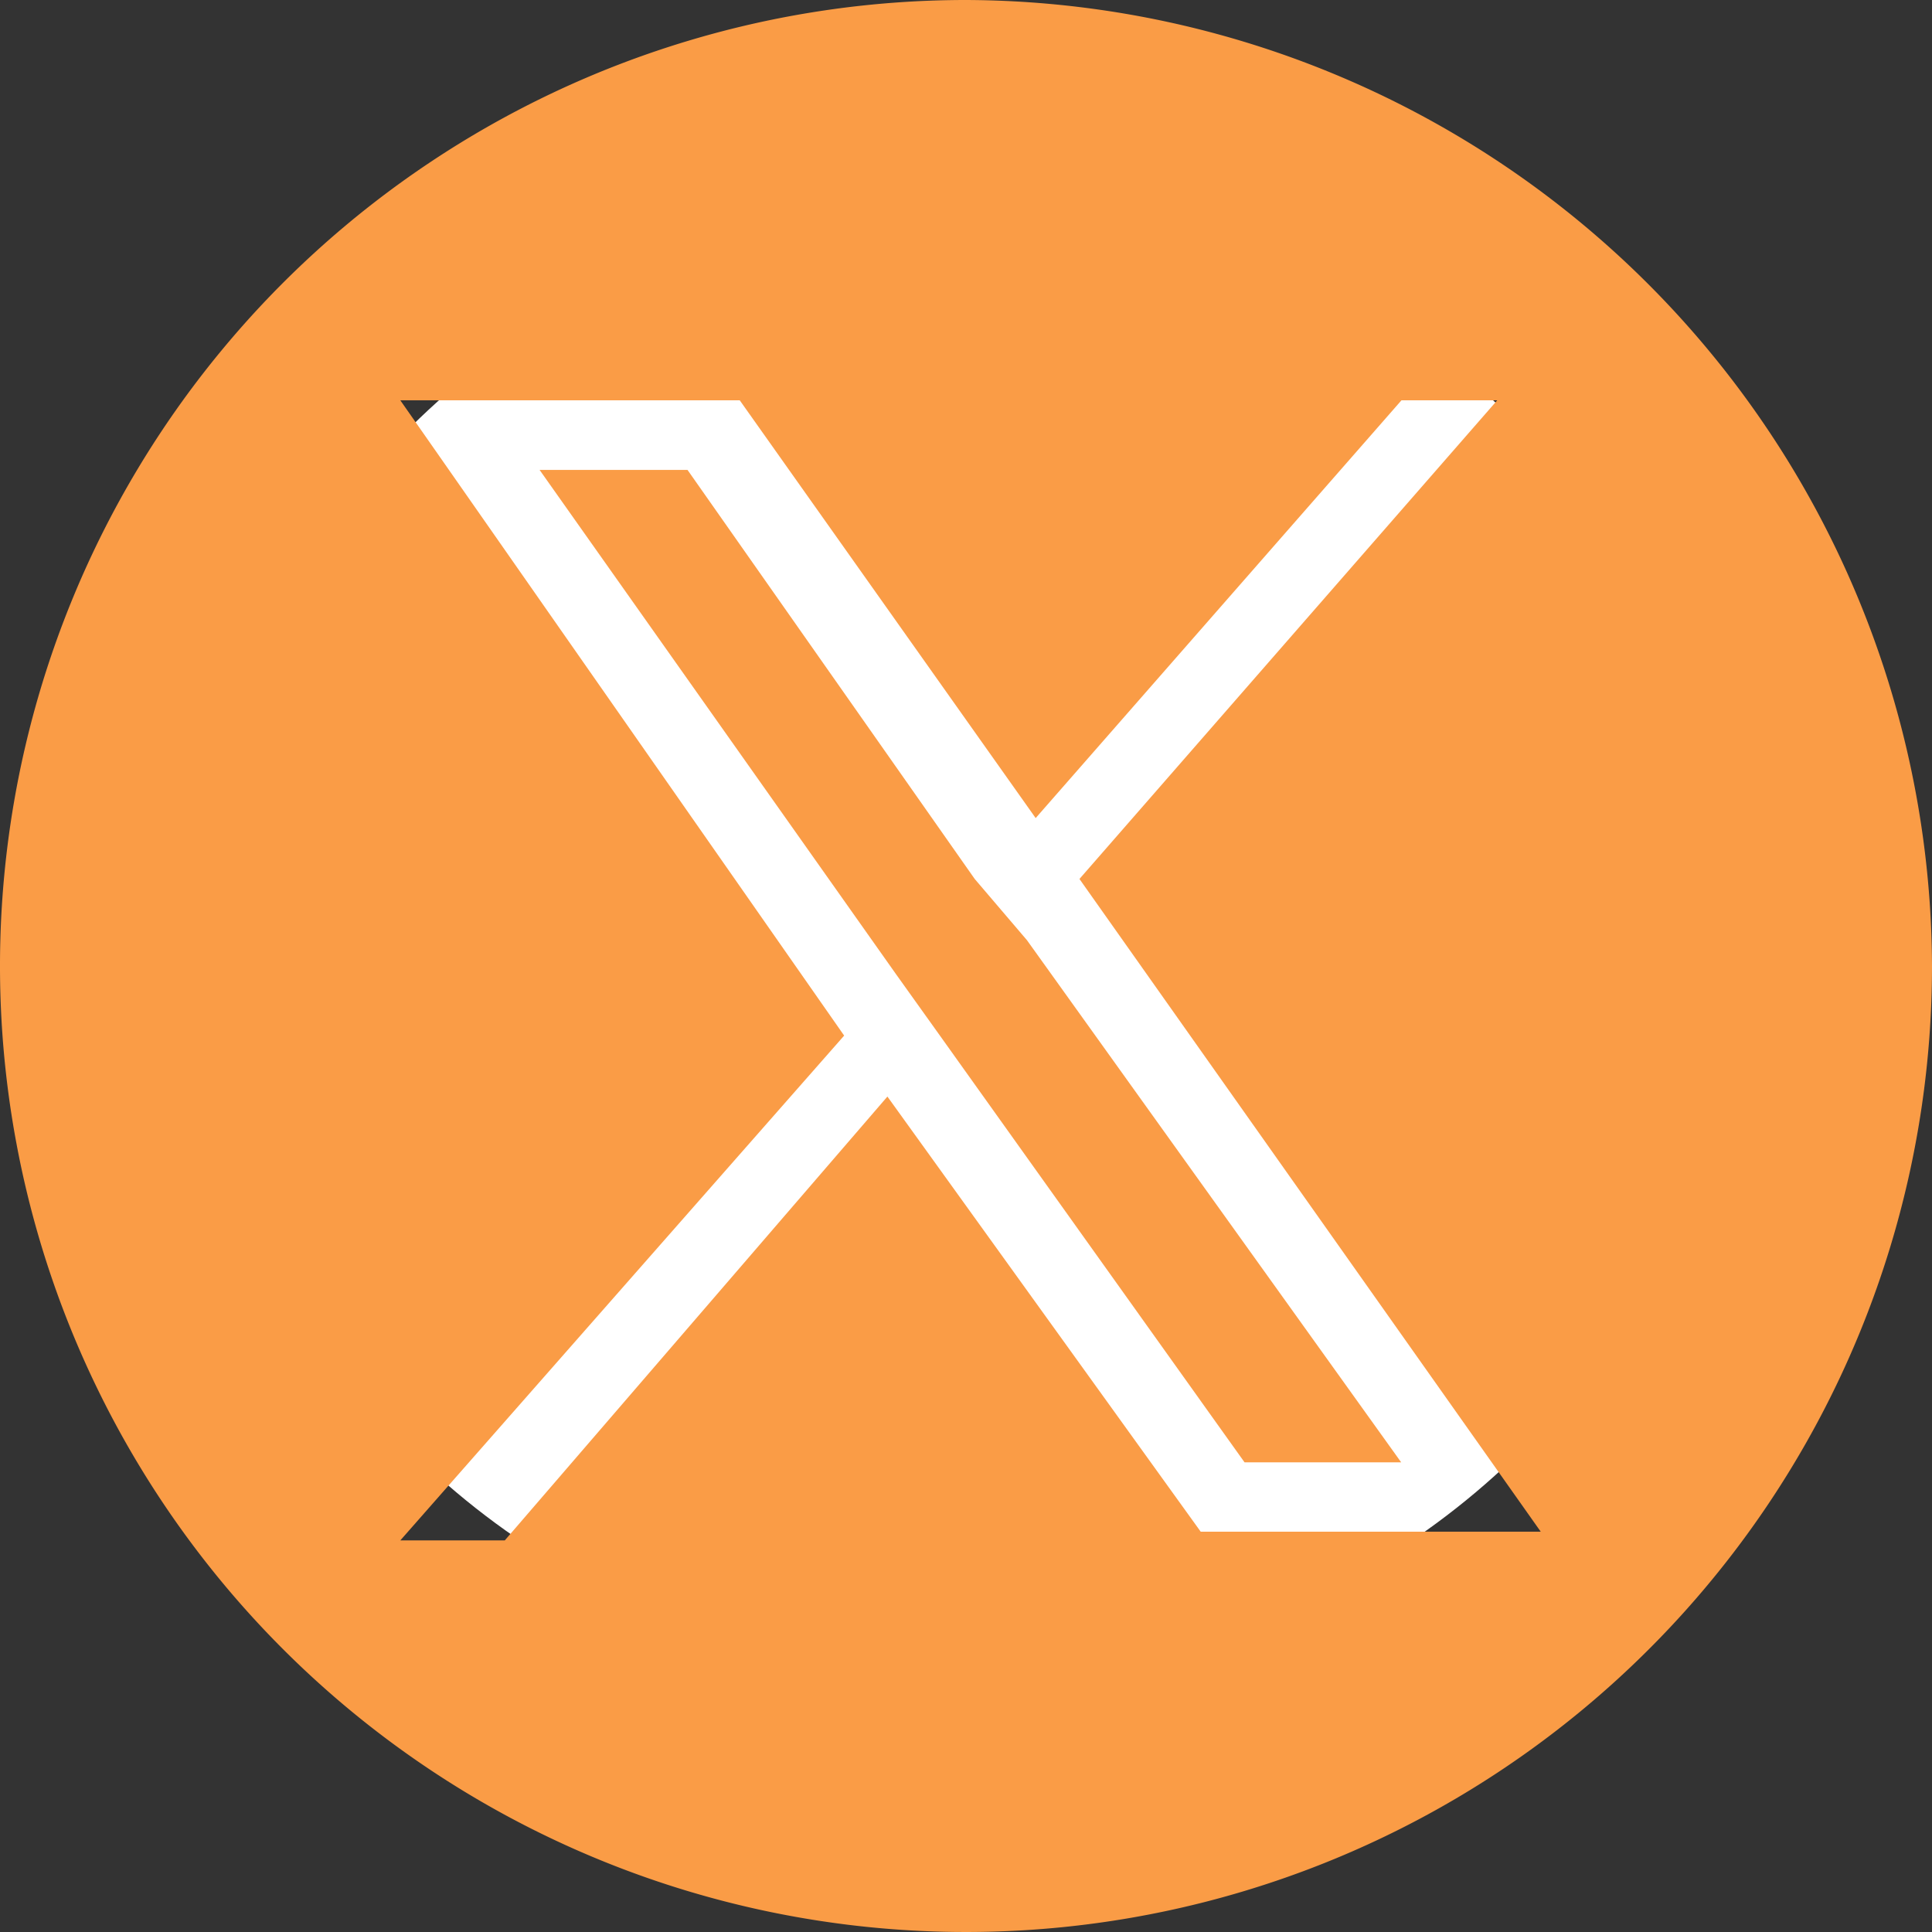 <svg xmlns="http://www.w3.org/2000/svg" width="28.812" height="28.812" viewBox="0 0 28.812 28.812">
  <rect x="0" y="0" width="28.812" height="28.812" fill="#333333" stroke="none"/>
  <g id="Group_49" data-name="Group 49" transform="translate(-1417.094 -555)">
    <ellipse id="Ellipse_8" data-name="Ellipse 8" cx="11.5" cy="11" rx="11.5" ry="11" transform="translate(1420 558)" fill="#fff"/>
    <path id="Path_33" data-name="Path 33" d="M13.489,12.4,9.206,6.3H7l5.321,7.528.649.908L17.513,21.1h2.336l-5.581-7.787Z" transform="translate(1418.141 555.708)" fill="#fa9c46"/>
    <path id="Path_34" data-name="Path 34" d="M15.206.9A14.406,14.406,0,1,0,29.612,15.306,14.457,14.457,0,0,0,15.206.9Zm3.5,22.842-4.672-6.489L8.328,23.872H6.77l6.619-7.528L6.77,6.87h5.062l4.413,6.23L21.7,6.87h1.428l-6.23,7.138,6.879,9.734Z" transform="translate(1416.294 554.1)" fill="#fa9c46"/>
  </g>
</svg>
